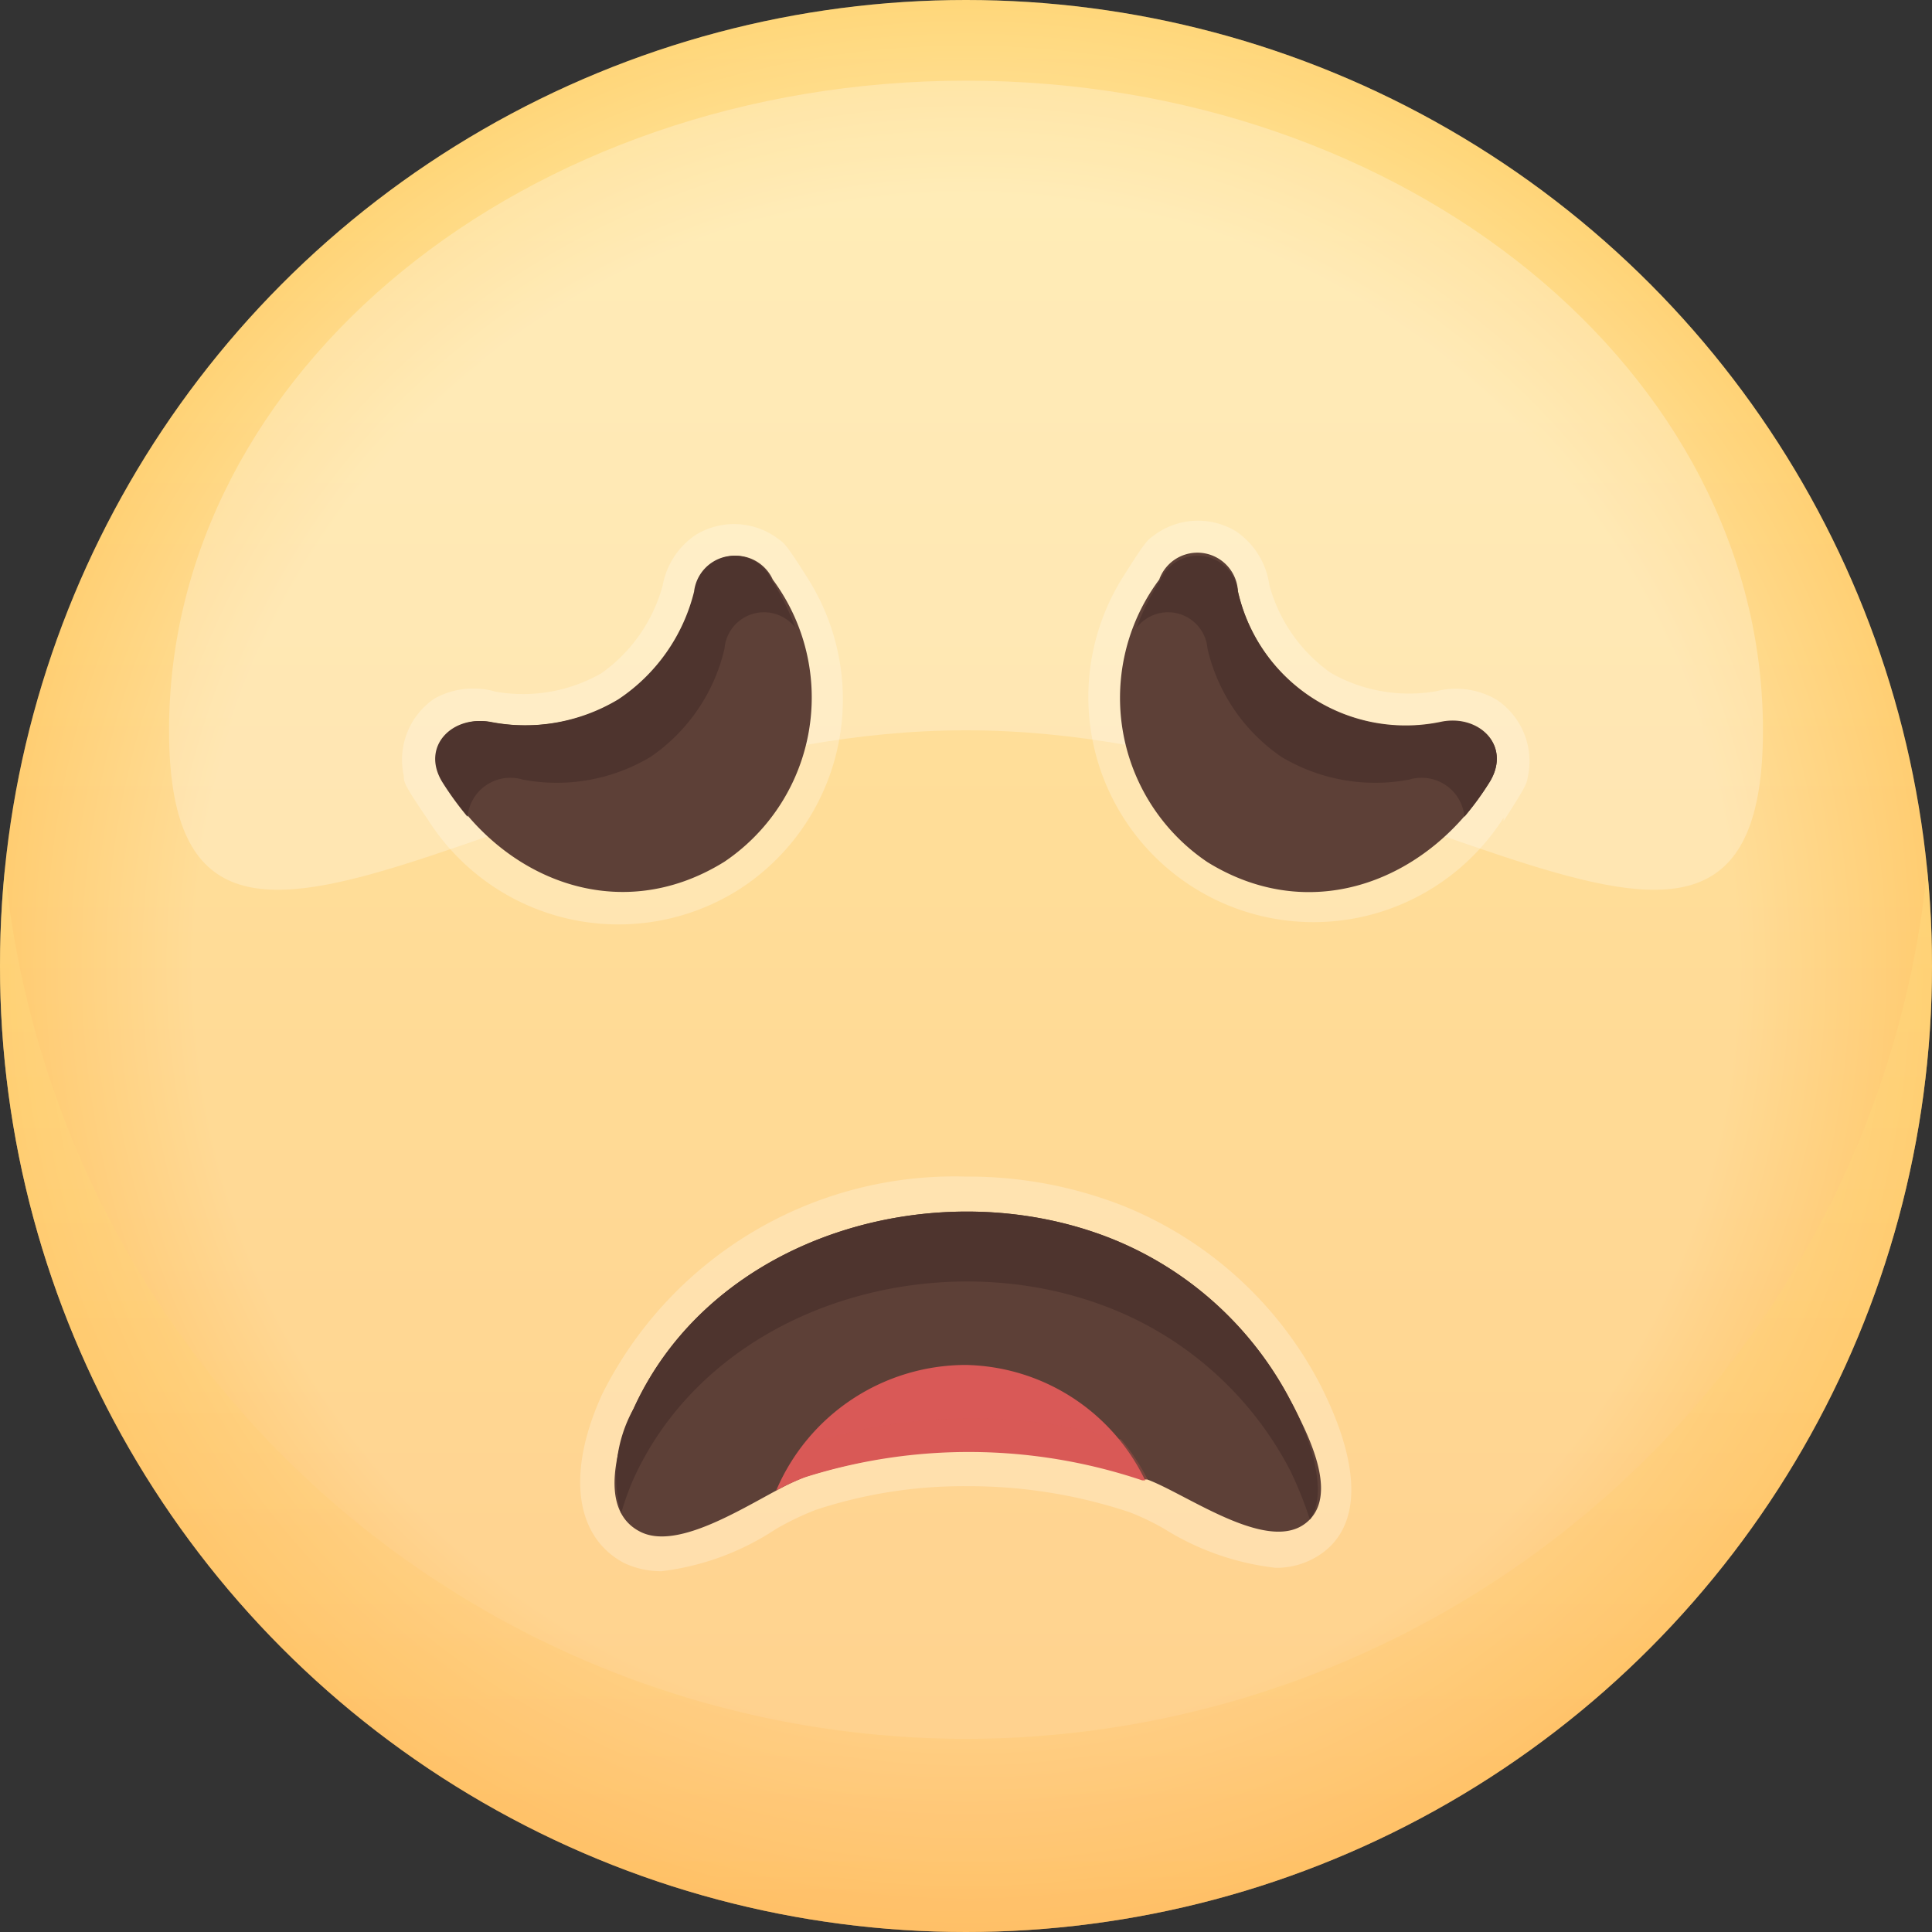 <svg xmlns="http://www.w3.org/2000/svg" xmlns:xlink="http://www.w3.org/1999/xlink" viewBox="0 0 40 40">
  <rect x="0" y="0" width="40" height="40" fill="#333333" stroke="none"/>
  <defs>
    <style>
      .cls-1 {
        isolation: isolate;
      }

      .cls-2 {
        fill: url(#linear-gradient);
      }

      .cls-3, .cls-4, .cls-9 {
        opacity: 0.25;
      }

      .cls-3, .cls-5, .cls-9 {
        mix-blend-mode: multiply;
      }

      .cls-3 {
        fill: url(#radial-gradient);
      }

      .cls-4 {
        fill: #fff;
      }

      .cls-5 {
        opacity: 0.35;
        fill: url(#linear-gradient-2);
      }

      .cls-6 {
        fill: #5d4037;
      }

      .cls-7 {
        fill: #4e342e;
      }

      .cls-8, .cls-9 {
        fill: #d95957;
      }
    </style>
    <linearGradient id="linear-gradient" x1="20" y1="-0.67" x2="20" y2="40.75" gradientUnits="userSpaceOnUse">
      <stop offset="0" stop-color="#ffe082"/>
      <stop offset="1" stop-color="#ffbf66"/>
    </linearGradient>
    <radialGradient id="radial-gradient" cx="20" cy="20" r="20" gradientUnits="userSpaceOnUse">
      <stop offset="0.8" stop-color="#fff"/>
      <stop offset="1" stop-color="#ffbf66"/>
    </radialGradient>
    <linearGradient id="linear-gradient-2" x1="20" y1="17.63" x2="20" y2="40.41" xlink:href="#linear-gradient"/>
  </defs>
  <title>1</title>
  <g class="cls-1">
    <g id="레이어_1" data-name="레이어 1">
      <g>
        <g>
          <circle class="cls-2" cx="20" cy="20" r="20"/>
          <circle class="cls-3" cx="20" cy="20" r="20"/>
          <path class="cls-4" d="M36.5,15.12c0,7.43-7.39,0-16.5,0s-16.5,7.43-16.5,0S10.89,1.67,20,1.67,36.5,7.69,36.5,15.12Z"/>
          <path class="cls-5" d="M20,36A20,20,0,0,1,.1,18,18.86,18.86,0,0,0,0,20a20,20,0,0,0,40,0,18.86,18.86,0,0,0-.1-2A20,20,0,0,1,20,36Z"/>
        </g>
        <g>
          <path class="cls-4" d="M13.7,32.53a1.79,1.79,0,0,1-.78-.17c-1-.53-1.21-1.84-.45-3.5A8.15,8.15,0,0,1,20,24.36a8.76,8.76,0,0,1,3.24.6,7.94,7.94,0,0,1,4.1,3.72c.85,1.68.85,2.92,0,3.5a1.62,1.62,0,0,1-.93.28h0a5.52,5.52,0,0,1-2.31-.81,5.28,5.28,0,0,0-.71-.34,10.53,10.53,0,0,0-3.37-.54,9.77,9.77,0,0,0-3.13.49,5.93,5.93,0,0,0-.83.4A5.47,5.47,0,0,1,13.7,32.53Z"/>
          <path class="cls-6" d="M26.72,29A7.2,7.2,0,0,0,23,25.64c-3.56-1.41-8.23-.1-9.88,3.52-.31.68-.77,2.09.13,2.55.73.38,2-.41,2.86-.87a4.66,4.66,0,0,1,.58-.27,11.26,11.26,0,0,1,7,.06l.06,0c.81.3,2.44,1.5,3.25.93S27,29.55,26.72,29Z"/>
          <path class="cls-7" d="M26.72,29A7.2,7.2,0,0,0,23,25.64c-3.56-1.41-8.23-.1-9.88,3.52a2.88,2.88,0,0,0-.26,2.17,5.87,5.87,0,0,1,.26-.72C14.77,27,19.44,25.67,23,27.09a7.16,7.16,0,0,1,3.72,3.37,8.07,8.07,0,0,1,.4,1C27.56,30.83,27,29.5,26.72,29Z"/>
          <path class="cls-8" d="M23.71,30.65l-.06,0a11.26,11.26,0,0,0-7-.06,4.66,4.66,0,0,0-.58.27A4.27,4.27,0,0,1,20,28.26,4.21,4.21,0,0,1,23.71,30.65Z"/>
          <path class="cls-9" d="M16.69,29.9h0a4.71,4.71,0,0,0-.57.94,4.66,4.66,0,0,1,.58-.27,11.26,11.26,0,0,1,7,.06l.06,0a4.27,4.27,0,0,0-.55-.83A11.22,11.22,0,0,0,16.69,29.9Z"/>
        </g>
        <g>
          <path class="cls-4" d="M15.31,18.41A4.68,4.68,0,0,0,16.74,12c-.46-.73-.5-.75-.61-.83a1.52,1.52,0,0,0-1.72-.1,1.61,1.61,0,0,0-.69,1.05,3.28,3.28,0,0,1-1.27,1.82,3.27,3.27,0,0,1-2.19.38A1.66,1.66,0,0,0,9,14.46a1.53,1.53,0,0,0-.64,1.6c0,.13,0,.18.5.91A4.67,4.67,0,0,0,15.31,18.41Z"/>
          <path class="cls-6" d="M15,17.84A4.1,4.1,0,0,0,16,12a.84.84,0,0,0-1.6.25,3.76,3.76,0,0,1-1.57,2.23,3.77,3.77,0,0,1-2.65.47c-.77-.15-1.44.49-1,1.23C10.37,18.19,12.8,19.21,15,17.84Z"/>
          <path class="cls-7" d="M10.82,16.14a3.78,3.78,0,0,0,2.65-.47A3.74,3.74,0,0,0,15,13.43.82.82,0,0,1,16.47,13a5.19,5.19,0,0,0-.5-1,.84.84,0,0,0-1.6.25,3.76,3.76,0,0,1-1.57,2.23,3.77,3.77,0,0,1-2.65.47c-.77-.15-1.44.49-1,1.23a6.48,6.48,0,0,0,.53.73A.89.89,0,0,1,10.82,16.14Z"/>
        </g>
        <g>
          <path class="cls-4" d="M31.13,17c.47-.73.48-.78.5-.91a1.53,1.53,0,0,0-.64-1.6,1.66,1.66,0,0,0-1.25-.18,3.27,3.27,0,0,1-2.19-.38,3.28,3.28,0,0,1-1.27-1.82A1.61,1.61,0,0,0,25.59,11a1.52,1.52,0,0,0-1.72.1c-.11.08-.15.1-.61.83a4.66,4.66,0,1,0,7.87,5Z"/>
          <path class="cls-6" d="M30.85,16.17c.44-.74-.23-1.38-1-1.23a3.56,3.56,0,0,1-4.22-2.7A.84.84,0,0,0,24,12a4.1,4.1,0,0,0,1,5.85C27.2,19.21,29.63,18.19,30.85,16.17Z"/>
          <path class="cls-7" d="M29.18,16.14a3.78,3.78,0,0,1-2.65-.47A3.74,3.74,0,0,1,25,13.43.82.82,0,0,0,23.53,13a5.19,5.19,0,0,1,.5-1,.84.84,0,0,1,1.6.25,3.56,3.56,0,0,0,4.22,2.7c.77-.15,1.44.49,1,1.23a6.48,6.48,0,0,1-.53.73A.89.89,0,0,0,29.18,16.14Z"/>
        </g>
      </g>
    </g>
  </g>
</svg>
